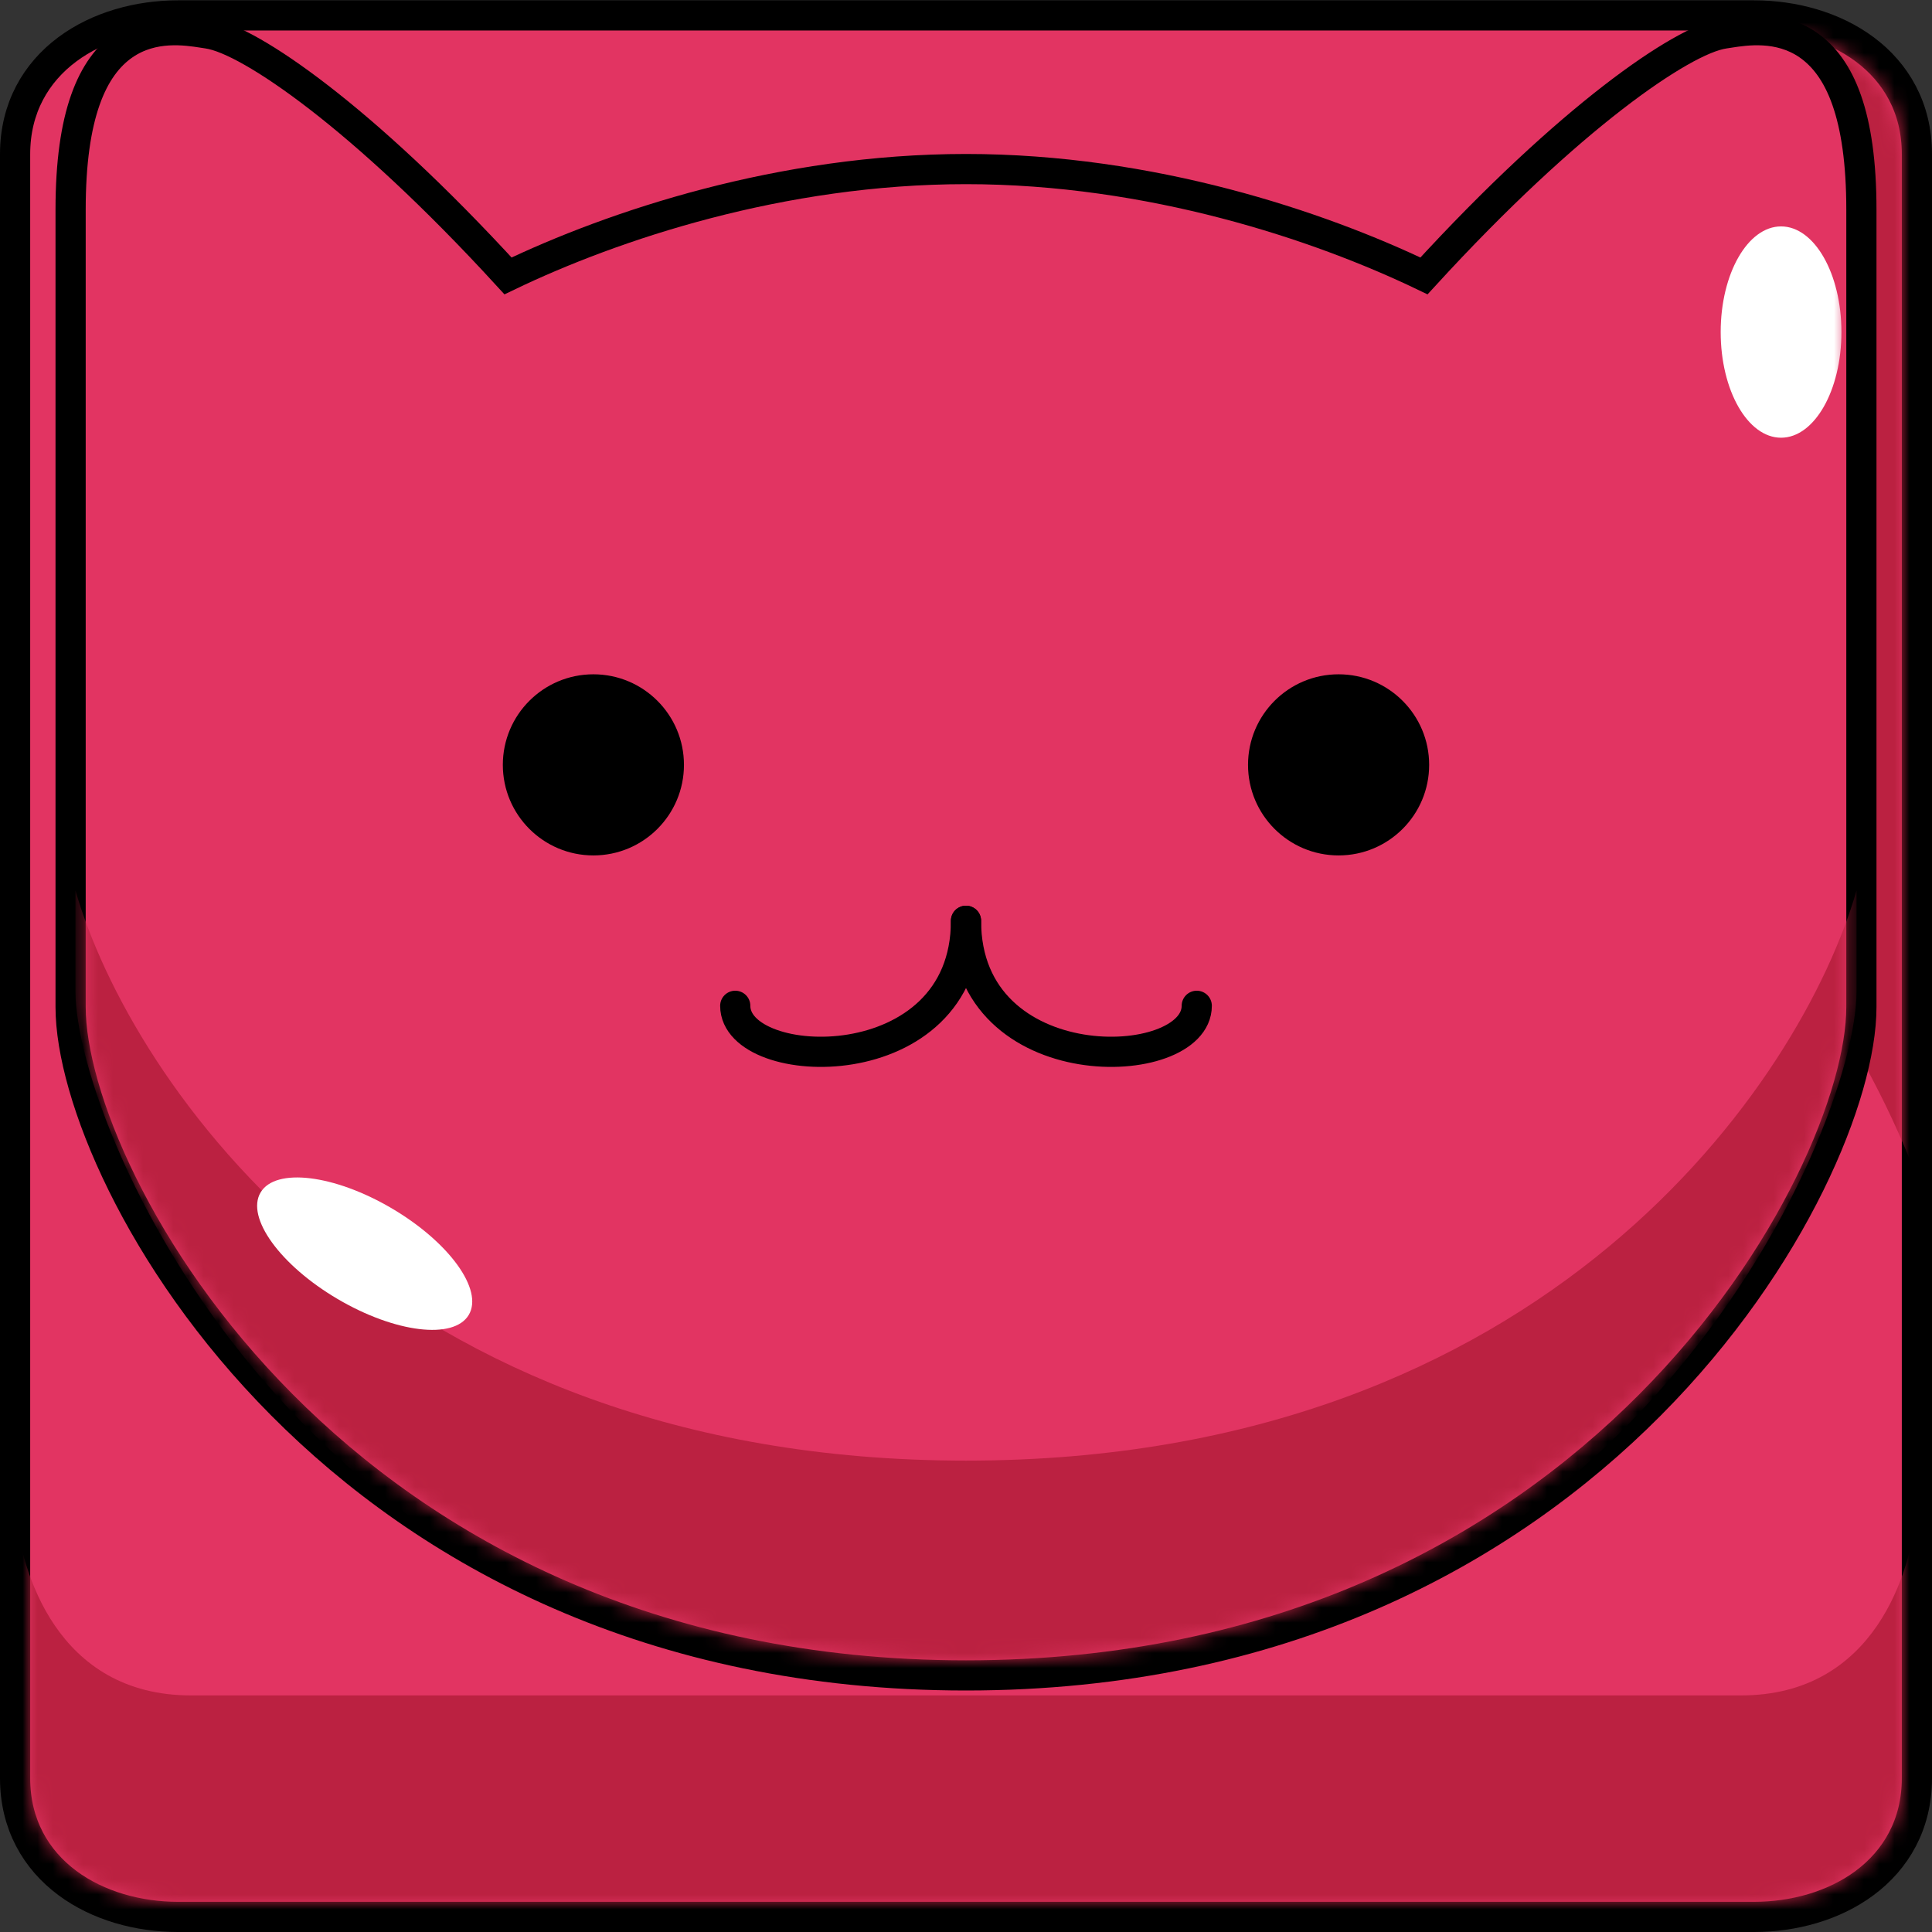 <svg viewBox="0 0 128 128" fill="none" xmlns="http://www.w3.org/2000/svg">
<rect x="0" y="0" width="128" height="128" fill="#333333" stroke="none"/>
<path d="M116.211 127C118.828 127 121.497 126.272 123.538 124.754C125.607 123.215 127 120.878 127 117.808V10.214C127 7.144 125.607 4.807 123.538 3.268C121.497 1.749 118.828 1.022 116.211 1.022H11.79C9.172 1.022 6.503 1.749 4.462 3.268C2.393 4.807 1 7.144 1 10.214V117.808C1 120.878 2.393 123.215 4.462 124.754C6.503 126.272 9.172 127 11.79 127H116.211Z" fill="#E23462" stroke="black" stroke-width="2"/>
<mask id="mask0" style="mask-type:alpha" maskUnits="userSpaceOnUse" x="2" y="2" width="124" height="124">
<path d="M126 117.808C126 123.269 121.105 126 116.211 126H11.79C6.895 126 2 123.269 2 117.808V10.214C2 4.753 6.895 2.022 11.79 2.022H116.211C121.105 2.022 126 4.753 126 10.214V117.808Z" fill="white"/>
</mask>
<g mask="url(#mask0)">
<path d="M115.344 112.326C124.225 112.326 126.63 104.109 127 100V119.37C127 124.065 123.115 127 119.229 127H64.278H63.722H8.771C4.885 127 1 124.065 1 119.37V100C1.37 104.109 3.775 112.326 12.656 112.326H63.722H64.278H115.344Z" fill="#BB2141"/>
<path d="M105.236 45.917C116.877 59.917 122.951 67.5 127 78V8.583L124.975 1H114.853C107.092 15.389 94.303 44.517 105.236 45.917Z" fill="#BB2141"/>
</g>
<path d="M106.846 6.472C103.508 9.055 99.255 12.915 94.342 18.28C87.39 14.939 76.245 11.201 64 11.201C51.755 11.201 40.61 14.939 33.658 18.28C28.744 12.915 24.491 9.055 21.154 6.472C19.428 5.136 17.938 4.134 16.719 3.44C15.531 2.764 14.509 2.326 13.746 2.218C13.662 2.206 13.568 2.191 13.466 2.175C12.334 1.999 10.137 1.656 8.227 2.965C6.1 4.422 4.678 7.624 4.678 13.887V66.721C4.678 69.605 5.815 73.803 8.097 78.431C10.39 83.083 13.879 88.248 18.672 93.07C28.27 102.727 43.099 111 64 111C84.9 111 99.73 102.727 109.328 93.07C114.121 88.248 117.609 83.083 119.903 78.431C122.184 73.803 123.322 69.605 123.322 66.721V13.887C123.322 7.624 121.899 4.422 119.773 2.965C117.863 1.656 115.666 1.999 114.534 2.175C114.432 2.191 114.338 2.206 114.254 2.218C113.491 2.326 112.468 2.764 111.281 3.44C110.062 4.134 108.571 5.136 106.846 6.472Z" fill="#E23462" stroke="black" stroke-width="2"/>
<mask id="mask1" style="mask-type:alpha" maskUnits="userSpaceOnUse" x="5" y="3" width="118" height="107">
<path d="M94.576 19.508C87.782 16.135 76.457 12.201 64 12.201C51.543 12.201 40.218 16.135 33.423 19.508C23.231 8.266 15.87 3.529 13.605 3.208C11.34 2.886 5.678 1.521 5.678 13.887V66.721C5.678 77.4 22.778 110 64 110C105.222 110 122.322 77.4 122.322 66.721V13.887C122.322 1.521 116.659 2.886 114.394 3.208C112.13 3.529 104.769 8.266 94.576 19.508Z" fill="white"/>
</mask>
<g mask="url(#mask1)">
<circle cx="88.685" cy="50.674" r="6" fill="black"/>
<circle r="6" transform="matrix(-1 0 0 1 39.314 50.674)" fill="black"/>
<path d="M64 61.005C64 71.705 79.288 71.142 79.288 66.637" stroke="black" stroke-width="2" stroke-linecap="round"/>
<path d="M64 61.005C64 71.705 48.712 71.142 48.712 66.637" stroke="black" stroke-width="2" stroke-linecap="round"/>
<path d="M64 96.77C102.493 96.77 119.372 71.59 123 59V65.701C123 74.839 107.534 112 64 112C20.466 112 5 74.839 5 65.701V59C8.628 71.59 25.507 96.77 64 96.77Z" fill="#BB2141"/>
<ellipse rx="8" ry="3.5" transform="matrix(0.862 0.507 -0.511 0.859 24.161 83.059)" fill="white"/>
<ellipse cx="118" cy="22" rx="7" ry="4" transform="rotate(90 118 22)" fill="white"/>
</g>
</svg>
